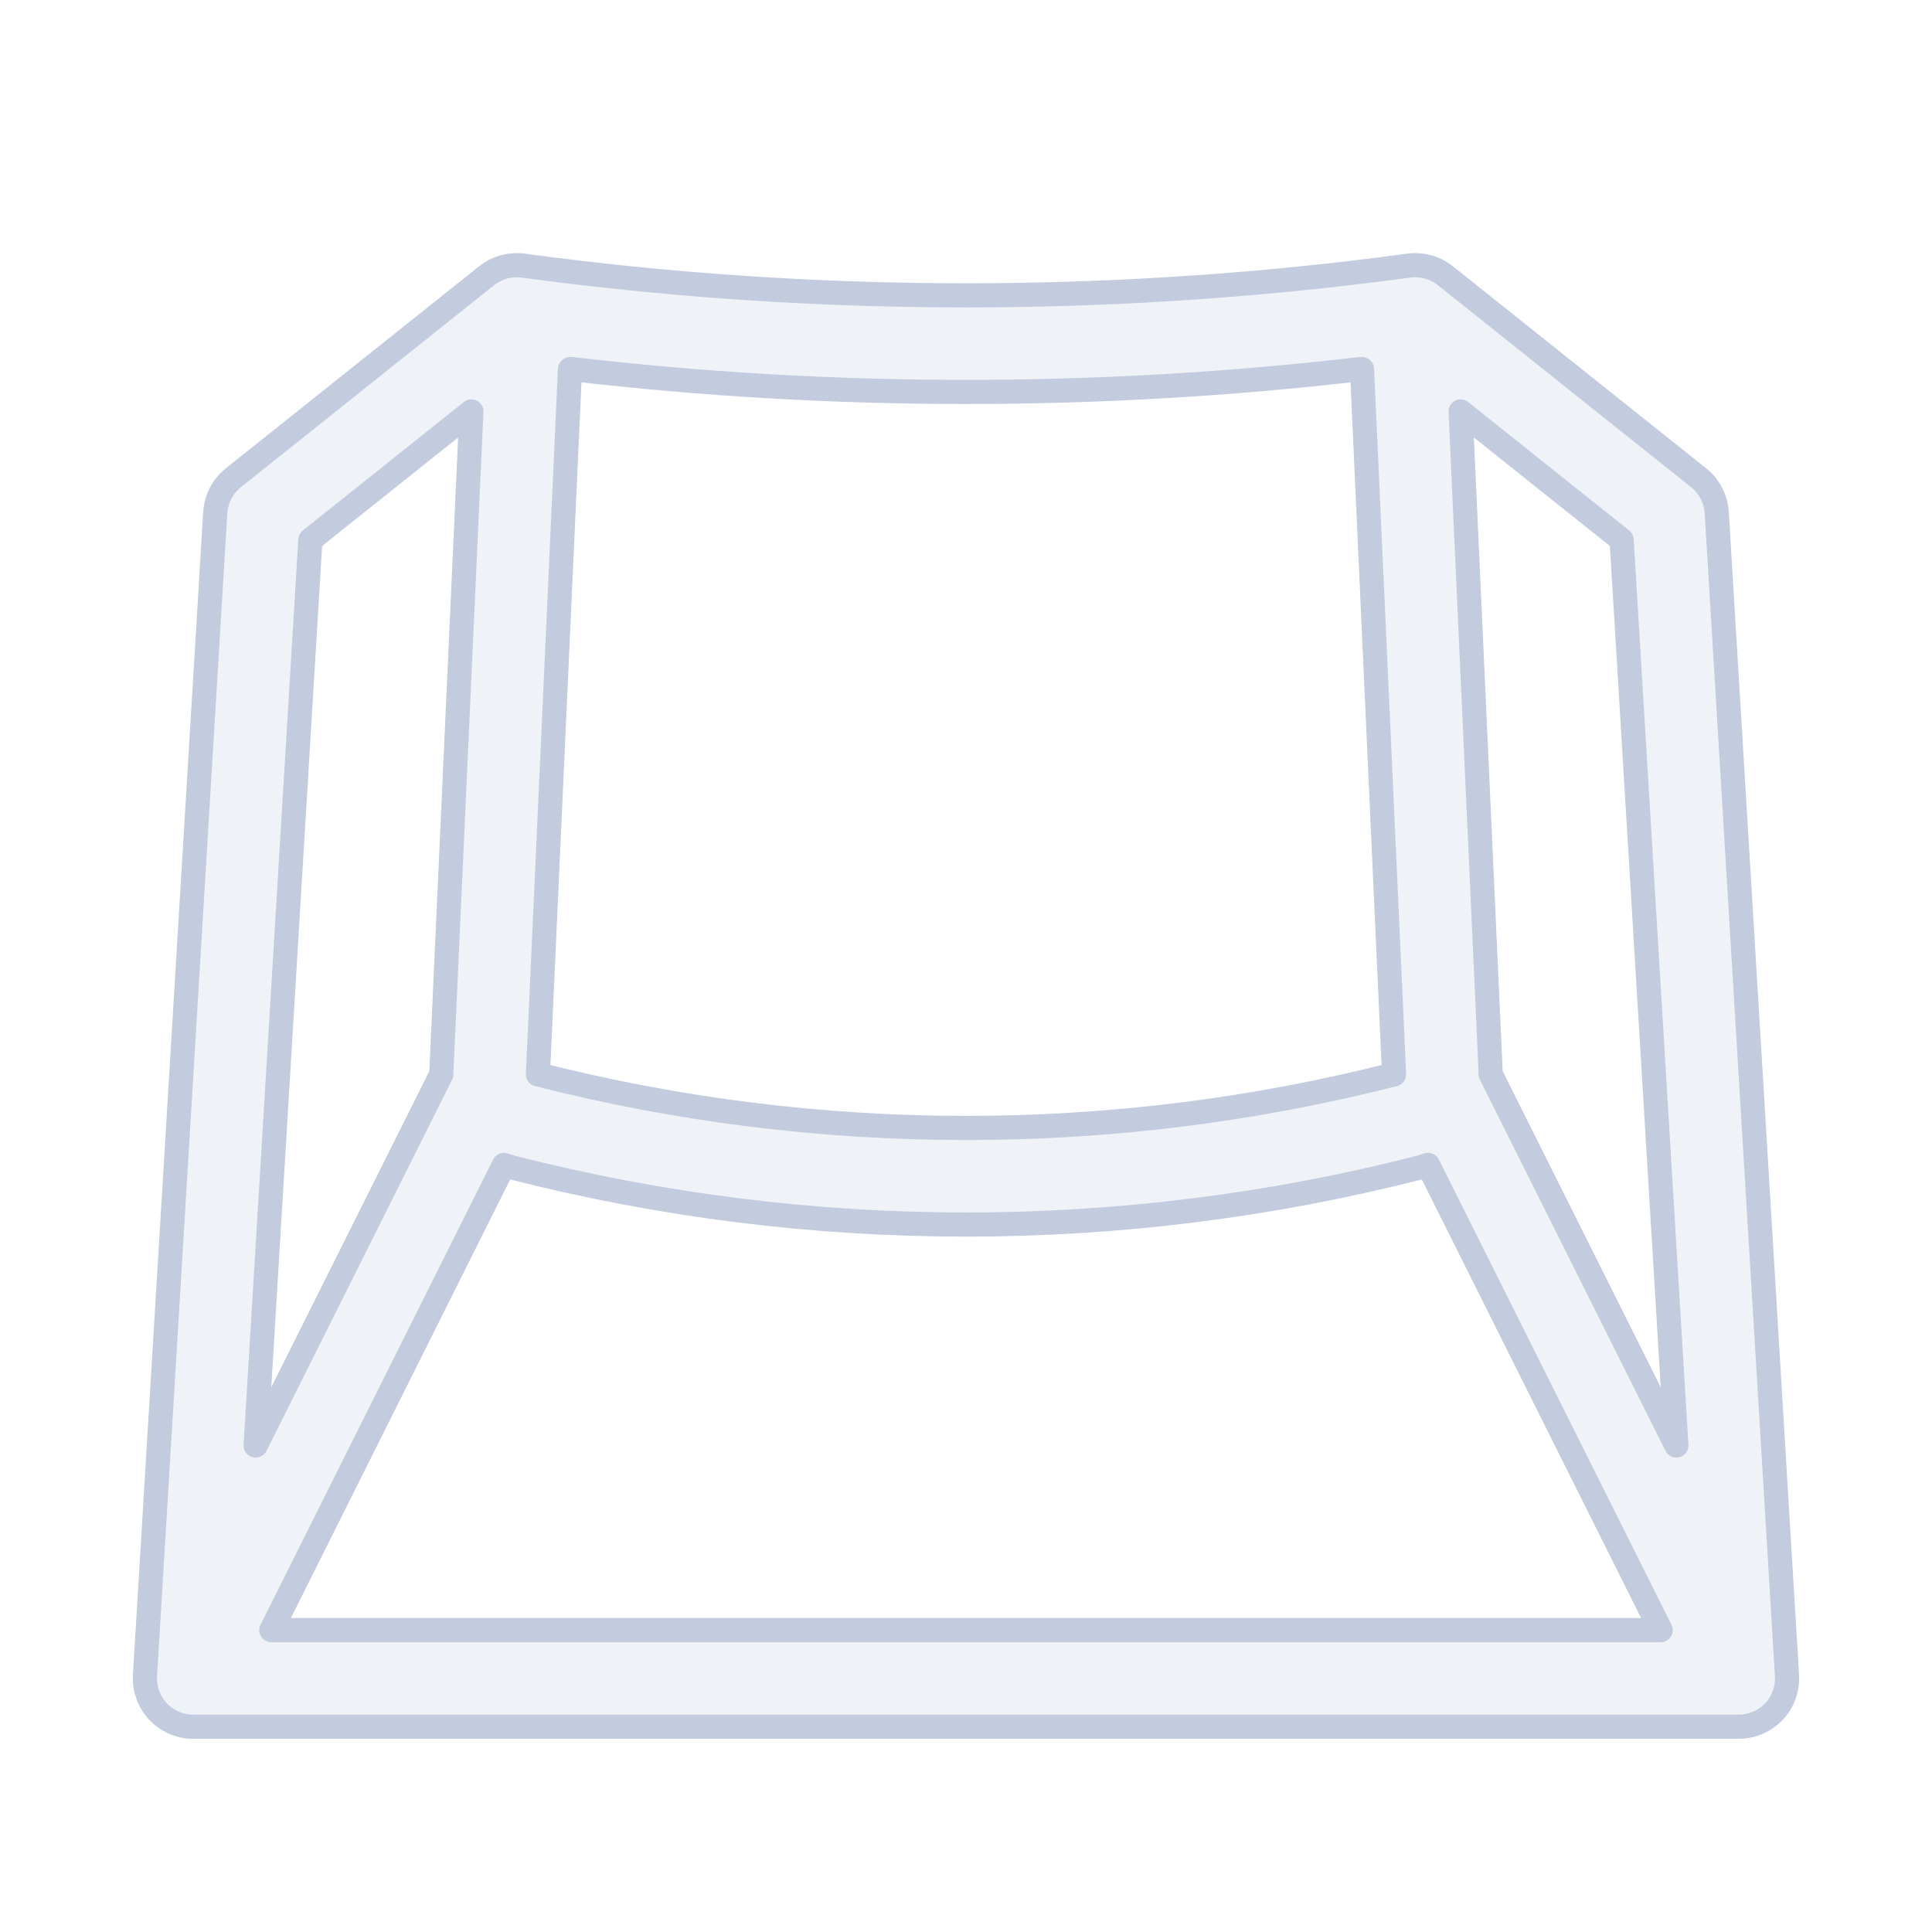 <svg width="80" height="80" viewBox="0 0 80 80" fill="none" xmlns="http://www.w3.org/2000/svg">
  <path fill-rule="evenodd" clip-rule="evenodd" d="M58.336 10.999C58.877 10.927 59.424 11.078 59.851 11.418L70.338 19.784C70.781 20.137 71.053 20.662 71.087 21.227L73.993 69.333C74.012 69.555 73.993 69.775 73.94 69.987C73.904 70.13 73.852 70.269 73.786 70.4C73.626 70.718 73.38 70.996 73.062 71.195C73.039 71.209 73.015 71.223 72.992 71.237C72.927 71.274 72.861 71.307 72.793 71.336C72.76 71.35 72.728 71.363 72.694 71.376C72.456 71.464 72.209 71.504 71.966 71.5H8.034C7.775 71.505 7.511 71.459 7.258 71.358C7.155 71.316 7.055 71.266 6.96 71.209C6.605 70.993 6.338 70.68 6.177 70.322C6.164 70.293 6.151 70.264 6.14 70.234C6.114 70.17 6.092 70.103 6.073 70.036C6.069 70.02 6.064 70.004 6.06 69.987C6.007 69.775 5.988 69.554 6.006 69.333L8.913 21.227C8.947 20.662 9.219 20.137 9.662 19.784L20.149 11.418C20.576 11.078 21.123 10.927 21.663 10.999C22.467 11.108 23.271 11.209 24.076 11.303L24.099 11.306C34.657 12.537 45.343 12.537 55.901 11.306L55.92 11.303C56.726 11.209 57.532 11.108 58.336 10.999ZM11.236 67.5H68.764L59.132 48.236C59.008 48.282 58.881 48.321 58.751 48.354C46.449 51.49 33.551 51.49 21.25 48.354C21.119 48.321 20.992 48.282 20.868 48.236L11.236 67.5ZM18.275 44.478L10.586 59.855L12.852 22.356L19.519 17.038L18.279 44.324C18.276 44.376 18.275 44.427 18.275 44.478ZM61.725 44.479L69.414 59.855L67.148 22.356L60.481 17.038L61.721 44.324C61.724 44.376 61.725 44.427 61.725 44.479ZM23.625 15.278C23.626 15.278 23.629 15.278 23.633 15.278L23.636 15.279C34.502 16.546 45.498 16.546 56.364 15.279L56.367 15.278C56.371 15.278 56.374 15.278 56.375 15.278C56.377 15.278 56.379 15.279 56.38 15.279C56.384 15.28 56.389 15.283 56.394 15.287C56.395 15.289 56.397 15.29 56.398 15.291L57.725 44.488C46.096 47.446 33.904 47.446 22.275 44.488L23.602 15.292C23.603 15.291 23.605 15.289 23.607 15.287C23.611 15.283 23.616 15.28 23.62 15.279C23.622 15.279 23.623 15.278 23.625 15.278Z" fill="#C2CCDE" fill-opacity="0.25" stroke="#C2CCDE" stroke-linecap="round" stroke-linejoin="round" />
</svg>